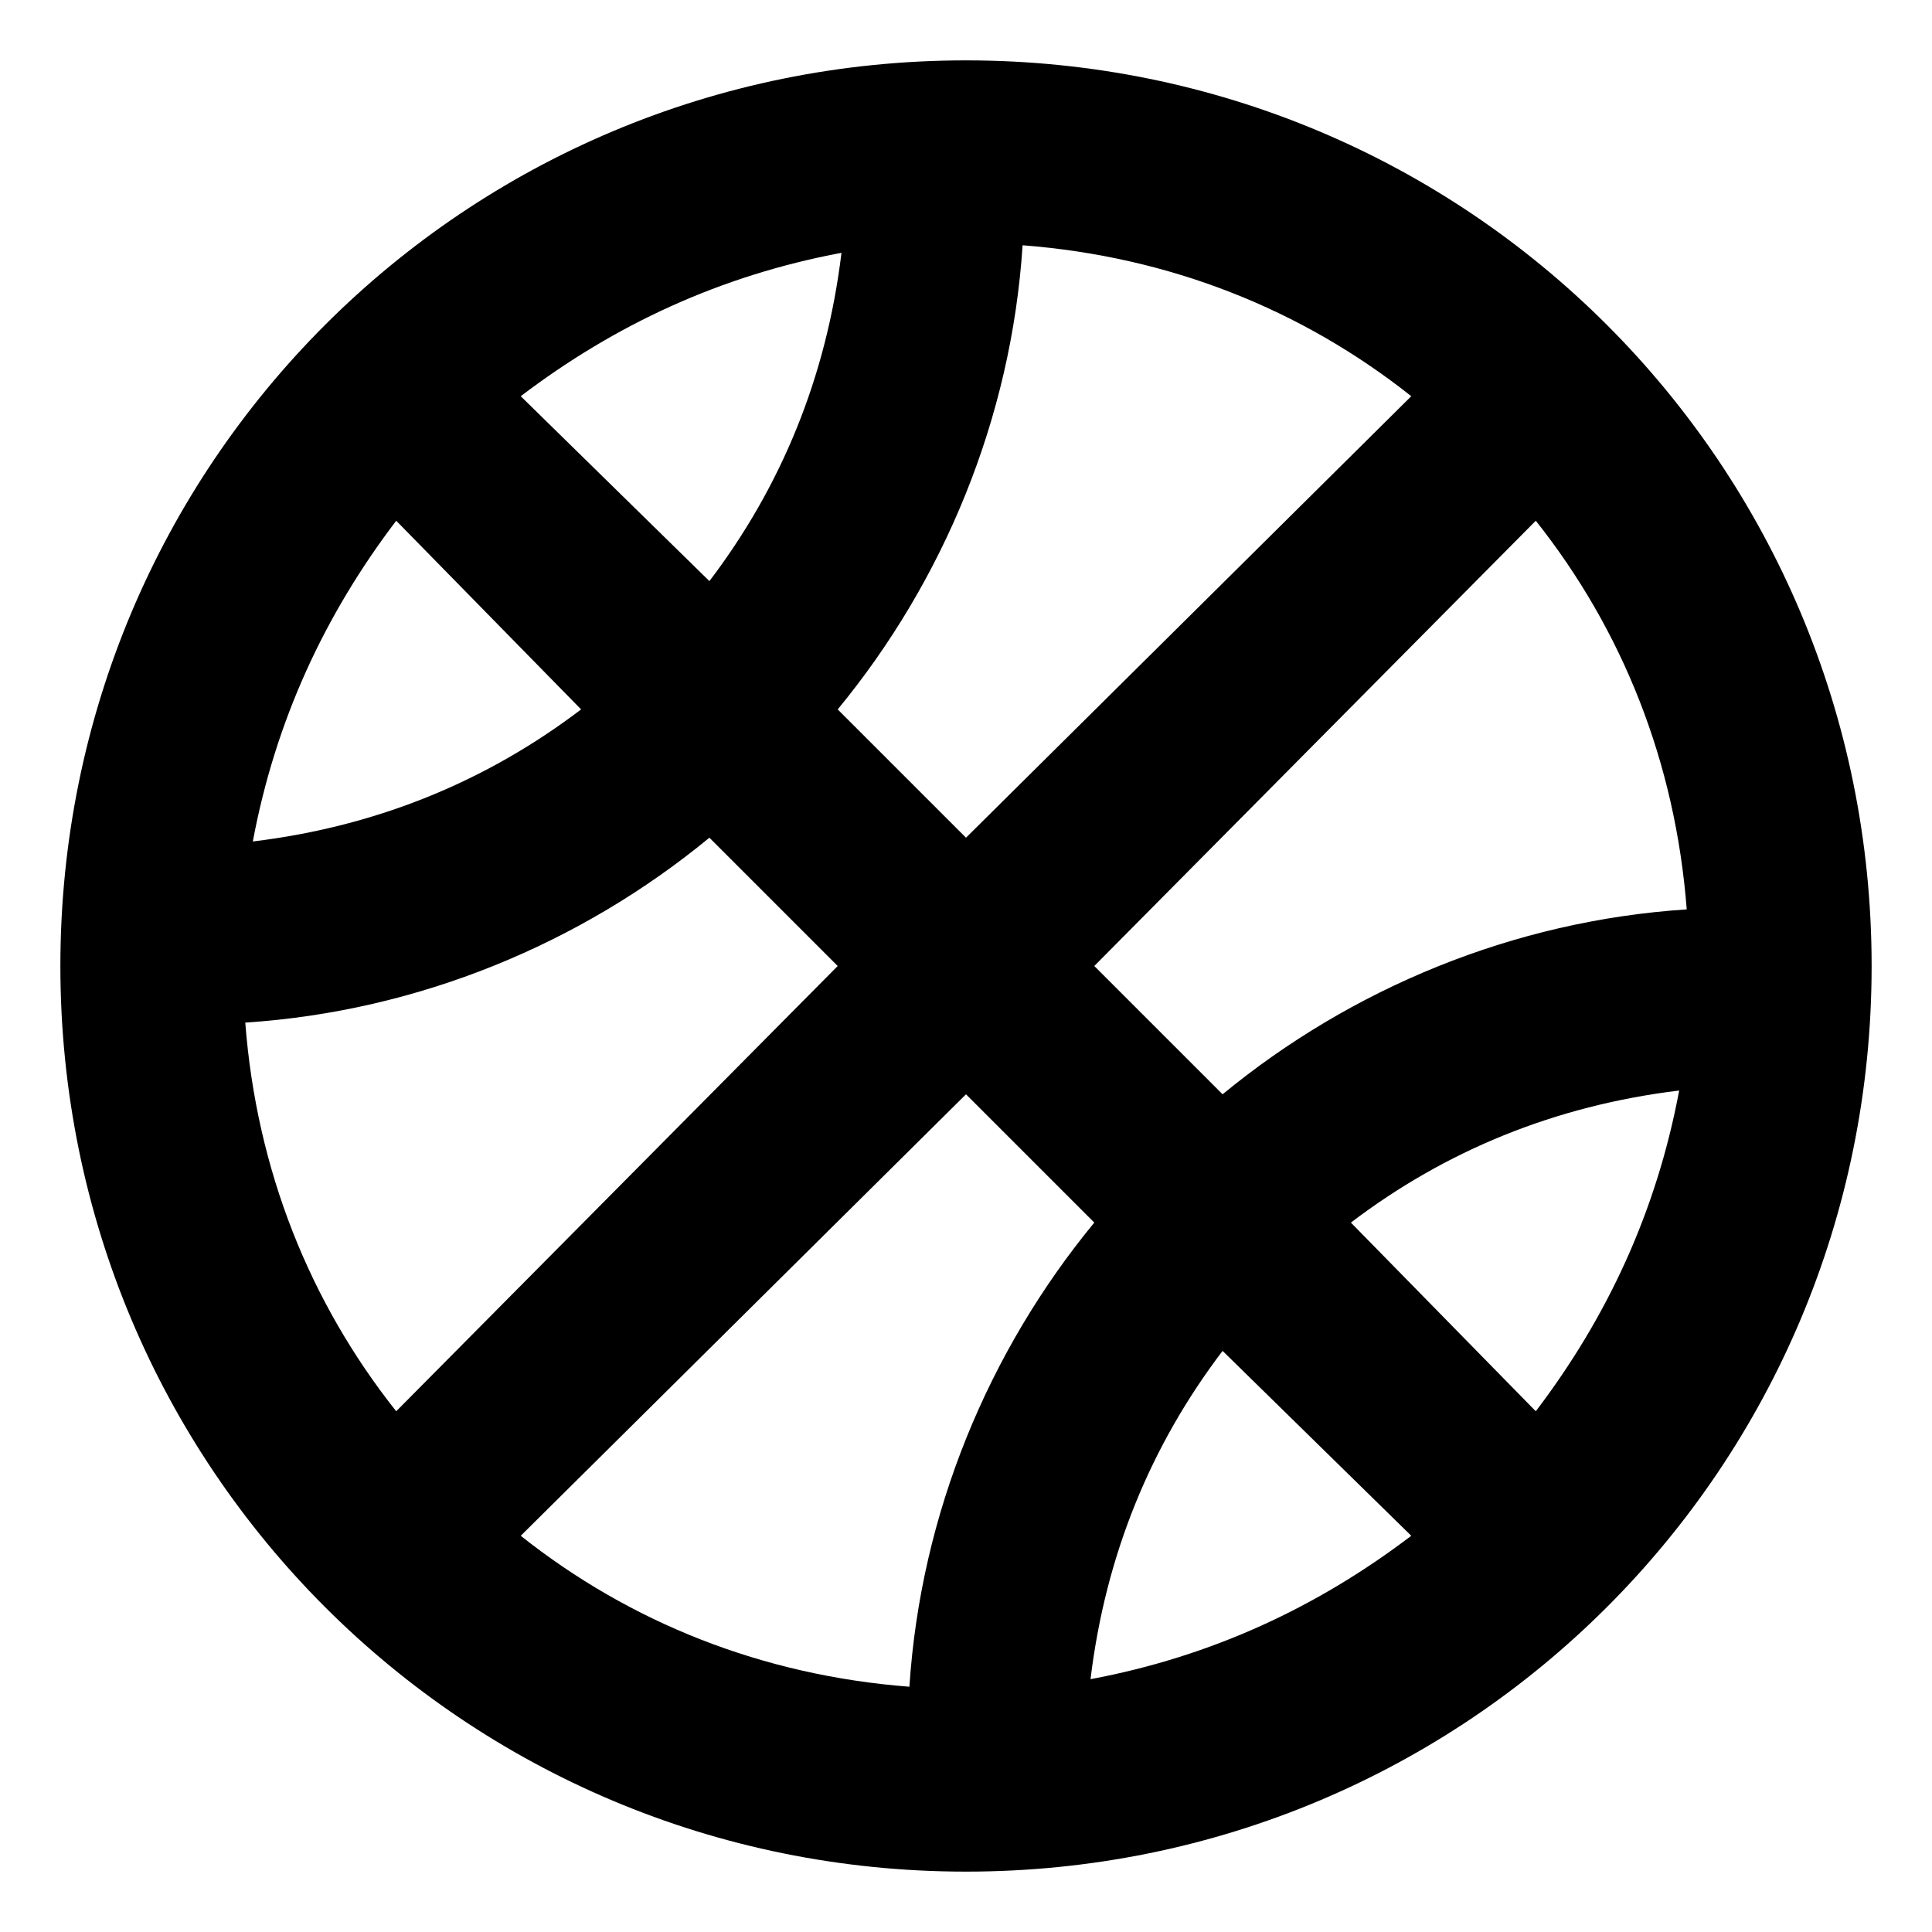 <svg xmlns="http://www.w3.org/2000/svg" viewBox="0 0 512 512"><!-- Font Awesome Pro 6.0.0-alpha1 by @fontawesome - https://fontawesome.com License - https://fontawesome.com/license (Commercial License) --><path d="M256 16C123 16 16 123 16 256S123 496 256 496S496 389 496 256S389 16 256 16ZM271 65C310 68 345 82 374 105L256 222L222 188C250 154 268 111 271 65ZM188 154L138 105C163 86 191 73 223 67C219 100 207 129 188 154ZM222 256L105 374C82 345 68 310 65 271C111 268 154 250 188 222L222 256ZM256 290L290 324C262 358 244 401 241 447C202 444 167 430 138 407L256 290ZM324 358L374 407C349 426 321 439 289 445C293 412 305 383 324 358ZM290 256L407 138C430 167 444 202 447 241C401 244 358 262 324 290L290 256ZM105 138L154 188C129 207 100 219 67 223C73 191 86 163 105 138ZM407 374L358 324C383 305 412 293 445 289C439 321 426 349 407 374Z"/></svg>